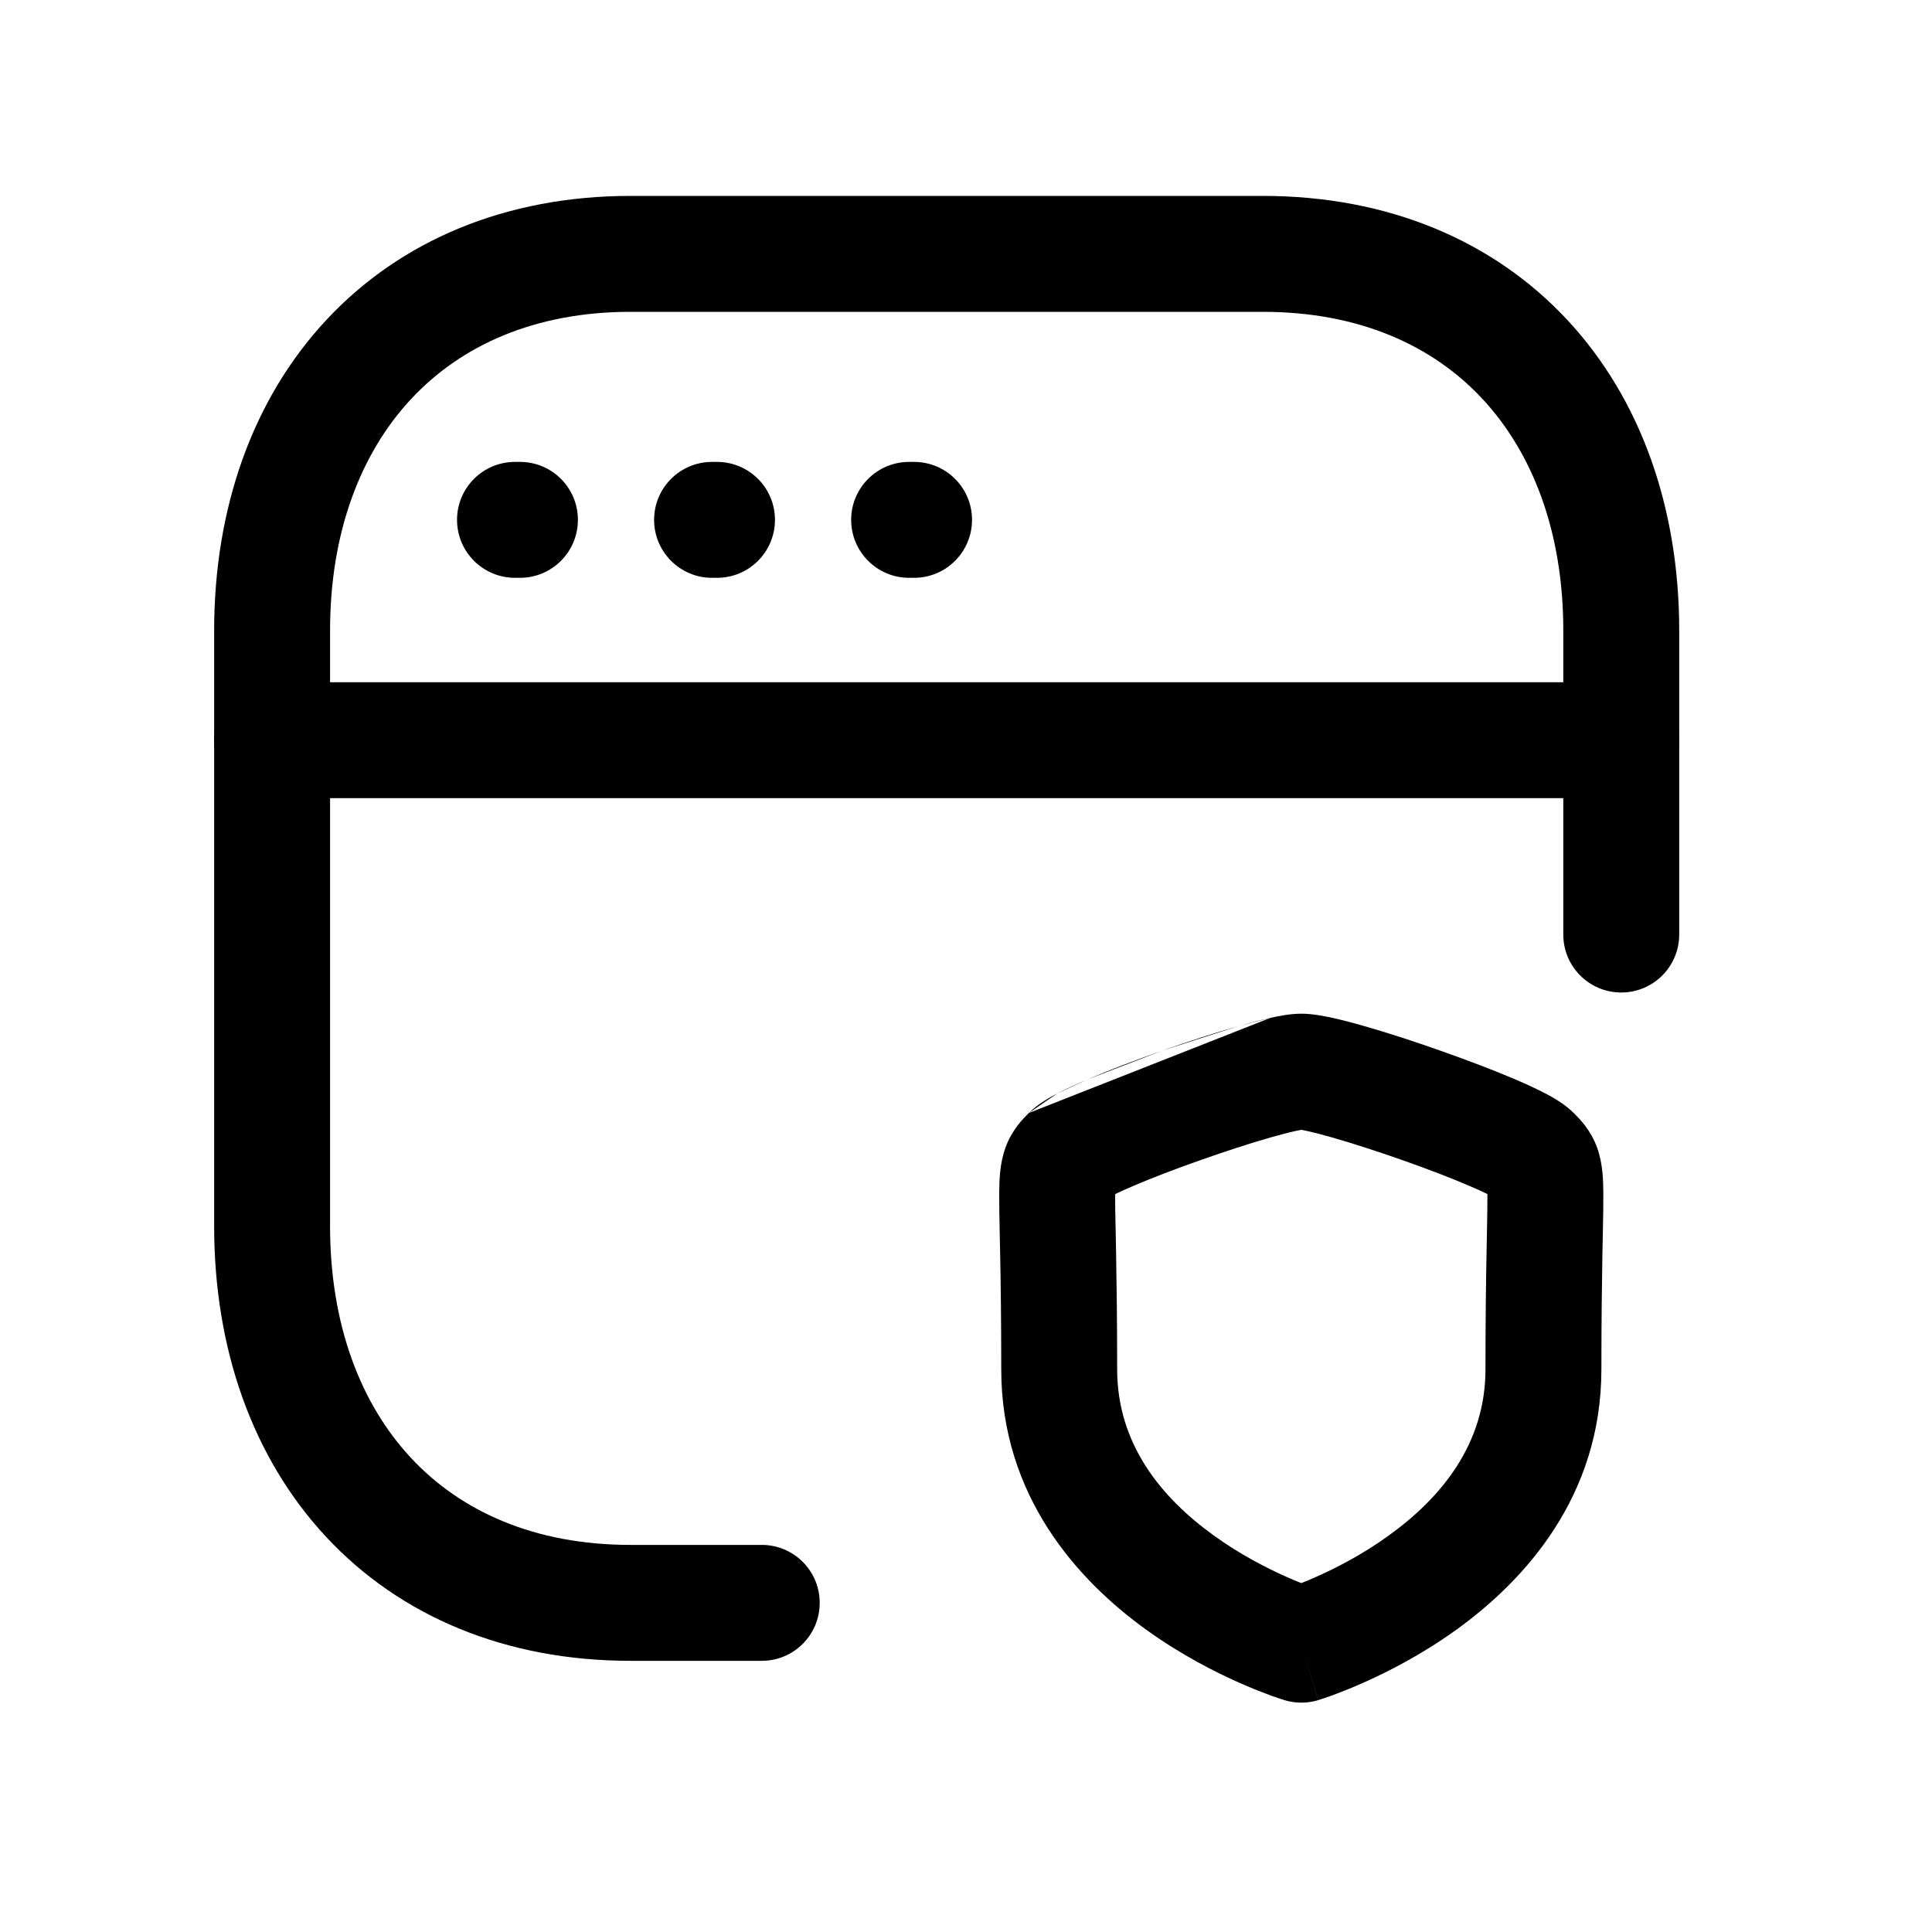 <svg width="25" height="25" viewBox="0 0 25 25" fill="none" xmlns="http://www.w3.org/2000/svg">
<path fill-rule="evenodd" clip-rule="evenodd" d="M4.223 4.14C5.183 3.11 6.549 2.535 8.16 2.535H16.34C17.956 2.535 19.322 3.11 20.281 4.14C21.234 5.164 21.729 6.577 21.729 8.16V12.093C21.729 12.507 21.393 12.843 20.979 12.843C20.564 12.843 20.229 12.507 20.229 12.093V8.16C20.229 6.886 19.834 5.862 19.183 5.162C18.538 4.469 17.585 4.035 16.34 4.035H8.16C6.92 4.035 5.967 4.469 5.32 5.163C4.668 5.862 4.271 6.887 4.271 8.16V15.867C4.271 17.14 4.666 18.165 5.317 18.864C5.962 19.557 6.915 19.991 8.16 19.991H9.857C10.272 19.991 10.607 20.327 10.607 20.741C10.607 21.155 10.272 21.491 9.857 21.491H8.16C6.545 21.491 5.178 20.916 4.219 19.886C3.266 18.862 2.771 17.45 2.771 15.867V8.16C2.771 6.576 3.269 5.163 4.223 4.14Z" fill="black"/>
<path fill-rule="evenodd" clip-rule="evenodd" d="M5.914 6.727C5.914 6.312 6.25 5.977 6.664 5.977H6.728C7.143 5.977 7.478 6.312 7.478 6.727C7.478 7.141 7.143 7.477 6.728 7.477H6.664C6.25 7.477 5.914 7.141 5.914 6.727ZM8.464 6.727C8.464 6.312 8.8 5.977 9.214 5.977H9.278C9.692 5.977 10.028 6.312 10.028 6.727C10.028 7.141 9.692 7.477 9.278 7.477H9.214C8.8 7.477 8.464 7.141 8.464 6.727ZM11.014 6.727C11.014 6.312 11.35 5.977 11.764 5.977H11.828C12.242 5.977 12.578 6.312 12.578 6.727C12.578 7.141 12.242 7.477 11.828 7.477H11.764C11.35 7.477 11.014 7.141 11.014 6.727Z" fill="black"/>
<path fill-rule="evenodd" clip-rule="evenodd" d="M2.771 9.578C2.771 9.164 3.107 8.828 3.521 8.828H20.979C21.393 8.828 21.729 9.164 21.729 9.578C21.729 9.992 21.393 10.328 20.979 10.328H3.521C3.107 10.328 2.771 9.992 2.771 9.578Z" fill="black"/>
<path fill-rule="evenodd" clip-rule="evenodd" d="M16.442 13.17C16.548 13.147 16.699 13.117 16.839 13.117C16.978 13.117 17.129 13.147 17.236 13.17C17.36 13.197 17.502 13.234 17.651 13.277C17.949 13.362 18.302 13.476 18.645 13.598C18.988 13.719 19.333 13.85 19.614 13.97C19.753 14.03 19.886 14.091 19.999 14.15C20.084 14.195 20.244 14.281 20.367 14.405L20.368 14.406C20.371 14.409 20.374 14.412 20.378 14.416C20.441 14.479 20.585 14.624 20.668 14.854C20.74 15.056 20.746 15.27 20.747 15.433C20.748 15.573 20.745 15.758 20.74 15.995C20.739 16.068 20.737 16.146 20.735 16.229C20.729 16.59 20.722 17.07 20.722 17.718C20.722 19.367 19.725 20.455 18.843 21.09C18.398 21.41 17.958 21.635 17.631 21.779C17.467 21.852 17.328 21.905 17.229 21.942C17.179 21.96 17.139 21.973 17.109 21.983L17.074 21.994L17.063 21.998L17.059 21.999L17.057 22C17.057 22 17.056 22 16.839 21.282C16.622 22 16.621 22 16.621 22L16.619 21.999L16.615 21.998L16.604 21.994L16.568 21.983C16.539 21.973 16.499 21.96 16.449 21.942C16.349 21.905 16.211 21.852 16.046 21.779C15.719 21.635 15.279 21.41 14.834 21.09C13.953 20.455 12.956 19.367 12.956 17.718C12.956 17.07 12.949 16.59 12.942 16.229C12.94 16.145 12.939 16.066 12.937 15.992C12.932 15.756 12.929 15.571 12.93 15.433C12.931 15.269 12.937 15.055 13.01 14.852C13.094 14.619 13.241 14.474 13.304 14.411C13.307 14.408 13.311 14.405 13.313 14.402M16.839 21.282L16.621 22C16.763 22.043 16.914 22.043 17.056 22L16.839 21.282ZM16.839 20.485C16.784 20.464 16.722 20.438 16.652 20.407C16.392 20.292 16.049 20.116 15.71 19.872C15.025 19.379 14.456 18.685 14.456 17.718C14.456 17.058 14.448 16.568 14.442 16.201C14.44 16.104 14.438 16.018 14.437 15.94C14.432 15.719 14.429 15.567 14.43 15.452C14.489 15.423 14.565 15.388 14.655 15.35C14.896 15.246 15.208 15.127 15.531 15.013C15.854 14.899 16.177 14.794 16.439 14.719C16.571 14.682 16.68 14.653 16.763 14.635C16.799 14.627 16.824 14.623 16.839 14.62C16.854 14.623 16.879 14.627 16.915 14.635C16.997 14.653 17.107 14.682 17.239 14.719C17.501 14.794 17.824 14.899 18.147 15.012C18.47 15.126 18.782 15.245 19.022 15.349C19.113 15.387 19.188 15.422 19.247 15.451C19.248 15.566 19.245 15.72 19.241 15.945C19.239 16.021 19.238 16.106 19.236 16.201C19.229 16.568 19.222 17.058 19.222 17.718C19.222 18.685 18.652 19.379 17.967 19.872C17.629 20.116 17.286 20.292 17.025 20.407C16.956 20.438 16.893 20.464 16.839 20.485ZM16.442 13.17C16.317 13.197 16.175 13.235 16.026 13.277L16.442 13.17ZM16.026 13.277C15.728 13.363 15.375 13.477 15.032 13.598L16.026 13.277ZM15.032 13.598C14.689 13.719 14.344 13.851 14.064 13.971L15.032 13.598ZM14.064 13.971C13.925 14.031 13.792 14.092 13.68 14.15L14.064 13.971ZM13.68 14.15C13.595 14.195 13.435 14.28 13.313 14.402L13.68 14.15Z" fill="black"/>
</svg>